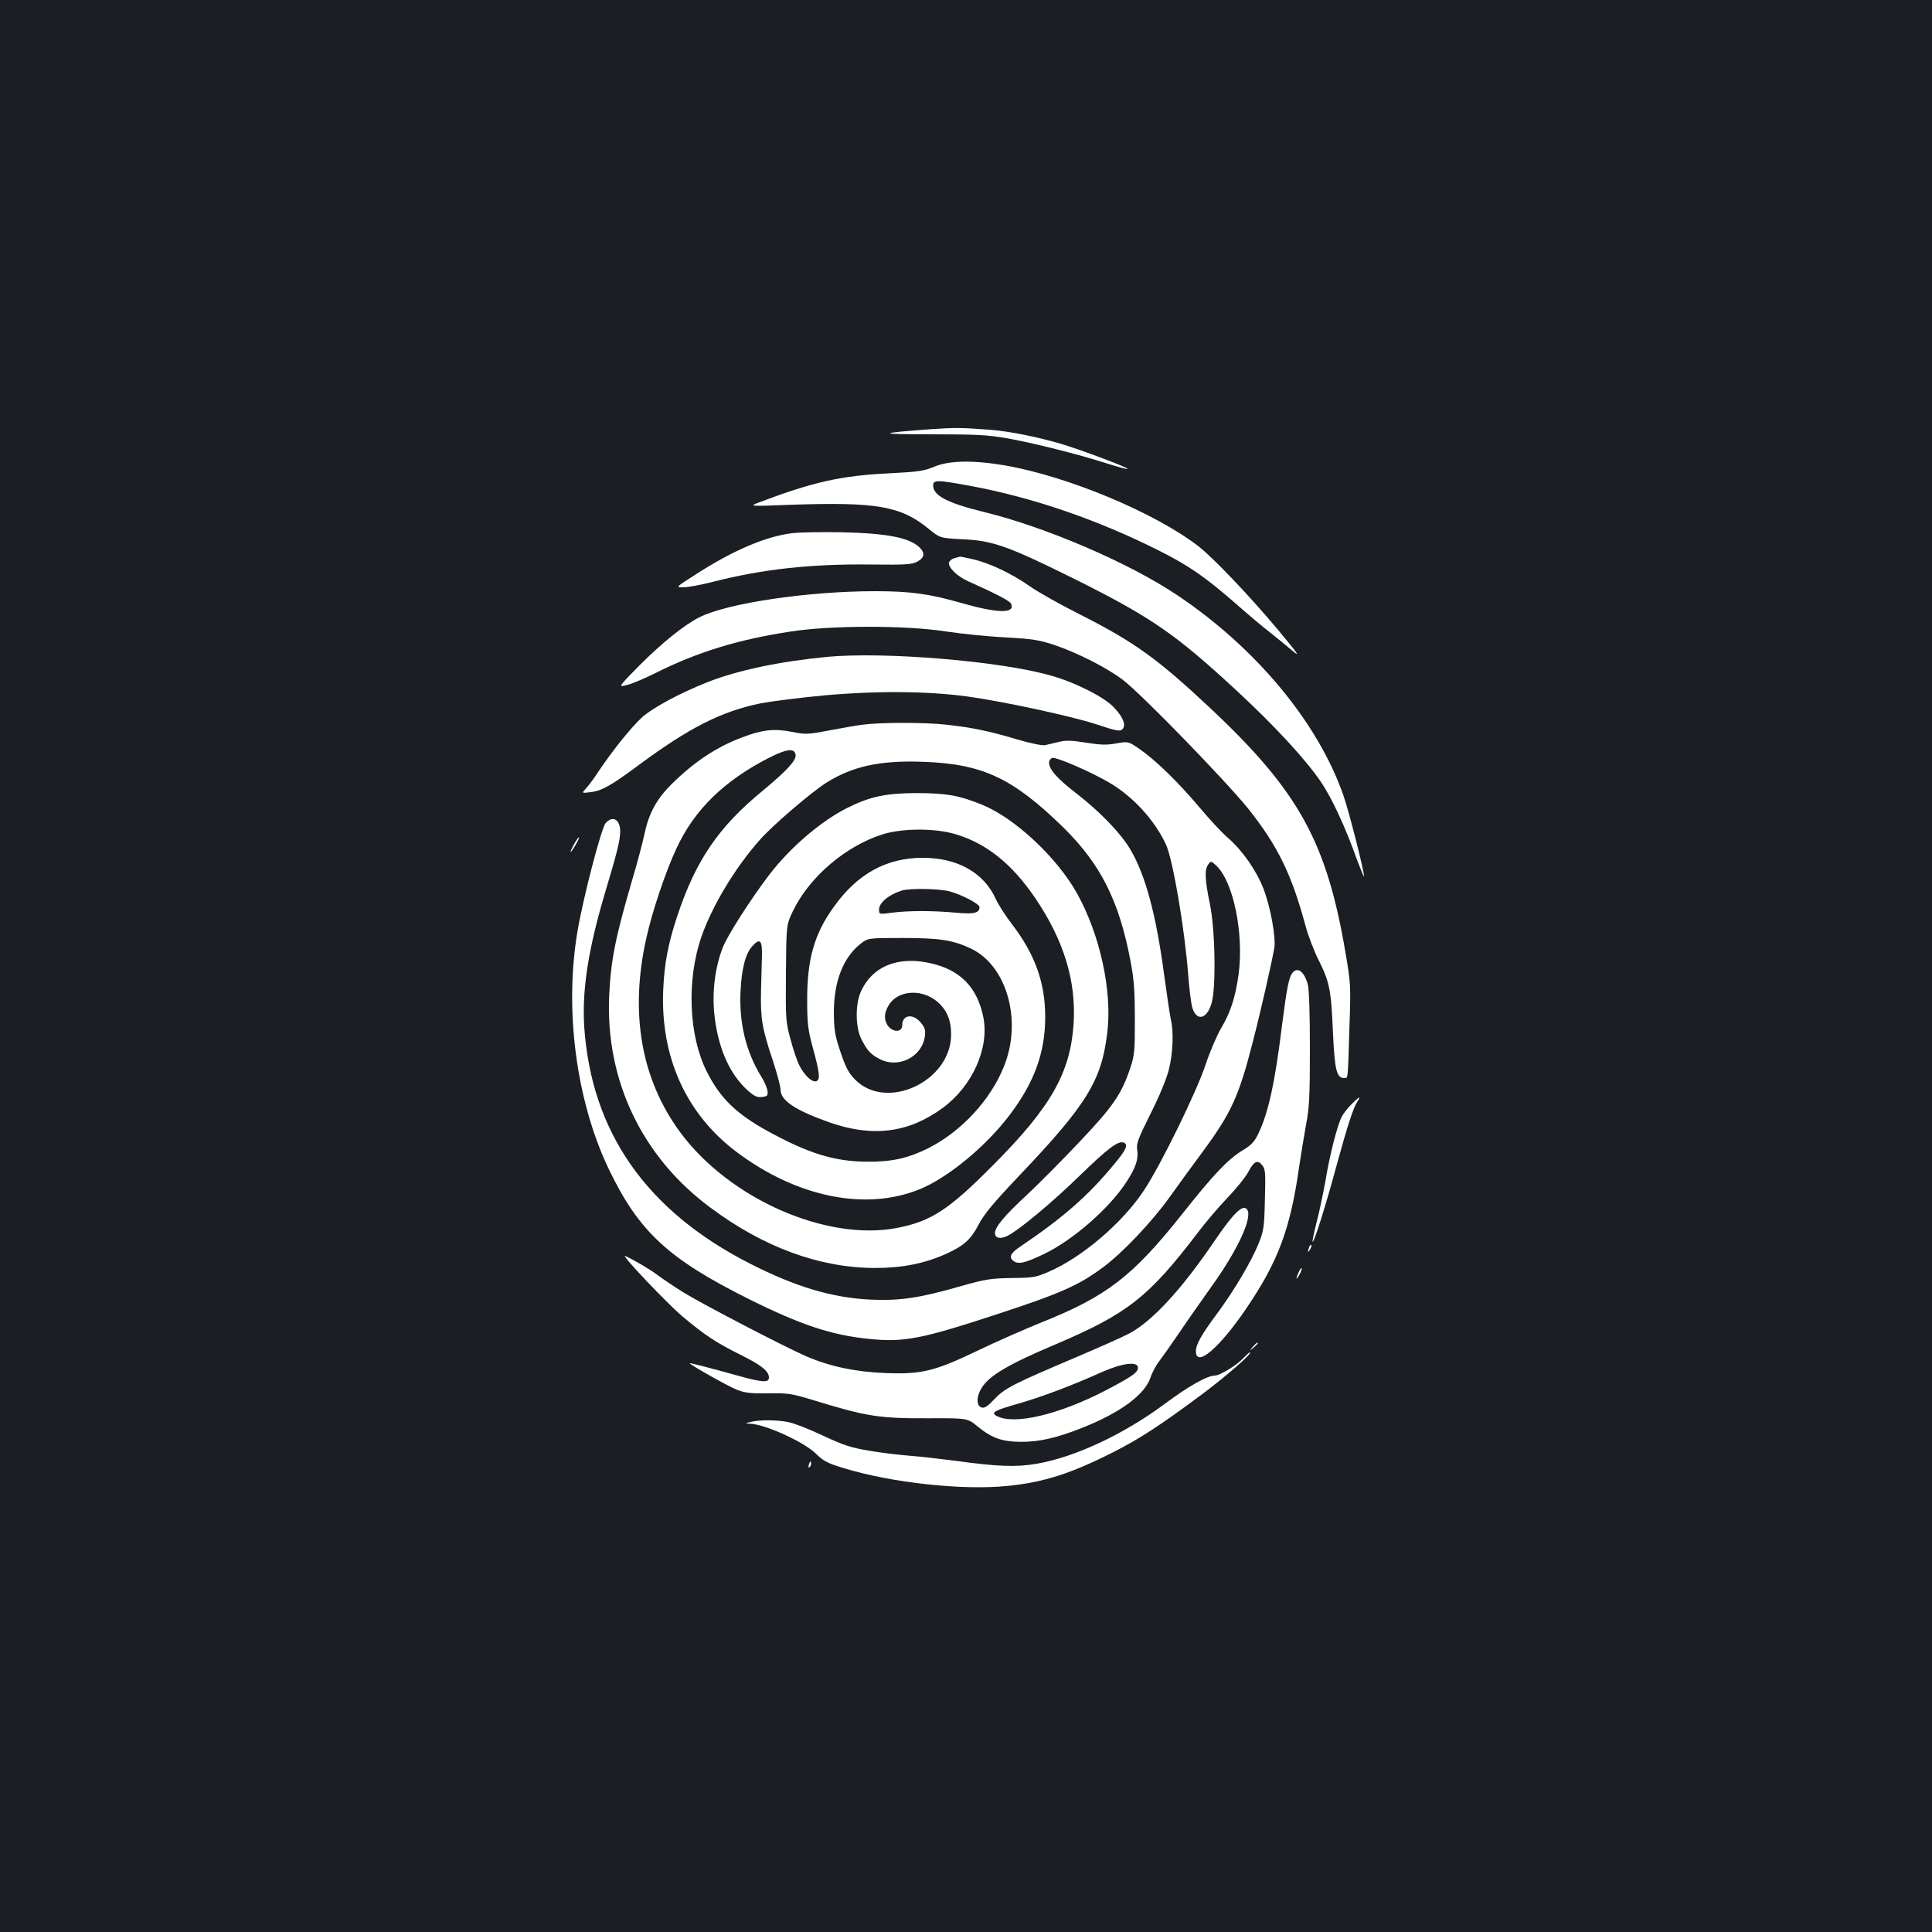<?xml version="1.0" standalone="no"?>
<!DOCTYPE svg PUBLIC "-//W3C//DTD SVG 20010904//EN"
 "http://www.w3.org/TR/2001/REC-SVG-20010904/DTD/svg10.dtd">
<svg version="1.0" xmlns="http://www.w3.org/2000/svg"
 width="1000pt" height="1000pt" viewBox="0 0 1000 1000"
 preserveAspectRatio="xMidYMid meet">
<rect width="100%" height="100%" fill="#1b1f23"/>
<g transform="translate(0,1000) scale(0.1,-0.1)"
fill="#ffffff" stroke="none">
<path d="M4825 7779 c-288 -21 -290 -27 -5 -27 236 0 292 -3 395 -21 135 -24
370 -83 518 -131 55 -17 101 -30 103 -27 7 6 -249 102 -352 132 -117 34 -262
63 -354 70 -154 12 -188 12 -305 4z"/>
<path d="M4835 7584 c-53 -22 -81 -26 -235 -34 -245 -12 -390 -44 -670 -150
-55 -21 -55 -21 155 -13 451 16 577 -6 720 -123 60 -49 60 -49 175 -55 159 -7
237 -35 580 -205 399 -199 522 -284 839 -577 199 -184 363 -362 440 -477 57
-85 124 -230 186 -403 19 -50 34 -88 35 -83 1 27 -77 334 -107 420 -131 376
-453 764 -862 1037 -250 167 -679 351 -998 429 -189 46 -263 85 -263 137 0 30
19 30 193 -2 323 -60 661 -176 980 -337 151 -76 239 -137 401 -279 59 -52 135
-116 169 -142 34 -27 86 -69 116 -95 44 -37 31 -18 -75 109 -150 179 -336 374
-414 434 -228 174 -672 359 -998 416 -165 28 -290 26 -367 -7z"/>
<path d="M4098 7240 c-135 -17 -302 -88 -492 -210 -110 -70 -110 -70 -69 -70
23 0 93 13 155 29 254 65 506 93 820 89 176 -2 207 0 236 15 38 21 41 45 10
75 -54 50 -170 72 -403 77 -104 2 -220 0 -257 -5z"/>
<path d="M4940 7111 c-14 -4 -26 -14 -28 -23 -5 -25 43 -72 100 -97 152 -68
216 -102 222 -117 20 -51 -70 -49 -262 6 -161 46 -259 60 -442 60 -348 0 -766
-62 -910 -135 -78 -39 -198 -136 -314 -253 -108 -110 -108 -110 -59 -97 27 7
94 35 149 63 214 107 425 172 695 213 212 33 602 33 809 0 80 -12 217 -26 305
-30 140 -8 172 -13 254 -40 118 -40 270 -117 353 -180 98 -75 531 -521 649
-667 151 -190 223 -336 295 -601 14 -54 45 -134 67 -178 59 -117 67 -159 76
-372 9 -202 19 -243 59 -243 20 0 18 -17 27 275 7 199 6 218 -20 369 -97 577
-242 840 -700 1270 -275 258 -395 344 -680 488 -99 50 -215 115 -257 145 -93
65 -203 117 -290 138 -35 8 -65 14 -68 14 -3 -1 -16 -4 -30 -8z"/>
<path d="M4280 6600 c-246 -24 -460 -69 -616 -130 -144 -57 -286 -133 -342
-184 -57 -53 -151 -170 -222 -276 -23 -36 -54 -77 -67 -91 -23 -25 -23 -25 25
-19 58 7 106 35 244 137 264 196 431 281 637 323 53 10 202 29 331 41 265 24
534 22 737 -6 184 -25 540 -102 668 -144 101 -34 122 -38 134 -26 21 20 6 60
-41 111 -50 55 -200 131 -328 167 -259 75 -863 125 -1160 97z"/>
<path d="M4465 6249 c-33 -4 -112 -18 -175 -30 -110 -21 -120 -21 -192 -7 -89
18 -153 11 -255 -28 -132 -49 -250 -127 -366 -242 -79 -78 -119 -152 -142
-262 -9 -41 -35 -142 -60 -225 -91 -311 -113 -423 -122 -610 -19 -436 169
-832 522 -1094 276 -207 569 -314 855 -314 140 0 255 23 367 73 92 42 127 73
168 151 28 54 77 113 207 250 353 371 429 494 459 742 27 216 -37 509 -157
724 -104 186 -322 389 -491 458 -120 48 -180 59 -333 60 -162 0 -245 -17 -363
-76 -138 -69 -298 -206 -407 -349 -95 -125 -217 -315 -240 -377 -40 -104 -55
-231 -42 -348 19 -170 78 -304 172 -389 33 -29 48 -37 73 -34 28 3 32 7 30 29
-1 14 -15 49 -33 77 -79 128 -115 278 -107 441 6 121 26 196 62 235 38 41 50
30 49 -45 -1 -35 -3 -120 -5 -189 -3 -142 5 -192 62 -362 21 -64 39 -131 39
-148 0 -56 75 -106 252 -169 225 -79 411 -55 587 74 154 113 242 310 211 468
-31 158 -122 250 -281 283 -164 35 -294 -19 -352 -146 -31 -66 -30 -188 2
-250 31 -59 48 -78 95 -102 97 -50 219 12 233 118 4 33 1 45 -22 72 -40 48
-95 39 -95 -14 0 -42 -57 -38 -80 6 -15 28 -12 61 10 97 50 83 184 87 264 7
41 -41 59 -90 59 -159 -1 -244 -337 -399 -499 -231 -32 33 -48 64 -74 142 -29
87 -33 112 -34 204 0 158 47 282 137 354 39 31 39 31 220 31 192 0 261 -11
355 -56 185 -90 264 -374 168 -610 -70 -174 -221 -336 -391 -422 -104 -52
-190 -71 -315 -70 -173 1 -307 43 -523 162 -158 88 -241 169 -309 305 -93 185
-105 471 -28 696 55 159 174 358 303 503 66 75 262 243 343 295 134 85 278
117 499 109 309 -10 466 -83 729 -340 193 -190 289 -380 348 -694 18 -94 22
-155 22 -298 0 -167 -1 -185 -25 -257 -46 -134 -87 -194 -263 -380 -90 -95
-212 -218 -271 -273 -114 -105 -165 -166 -165 -197 0 -27 27 -33 64 -15 57 27
237 177 381 318 138 134 193 176 221 165 26 -10 14 -37 -55 -119 -133 -160
-259 -270 -484 -422 -47 -32 -56 -53 -31 -72 25 -19 62 -10 161 38 149 72 336
236 424 372 48 74 63 119 55 166 -5 31 4 56 69 186 46 91 83 181 95 229 21 84
26 195 10 261 -5 22 -20 124 -34 226 -42 317 -98 523 -177 655 -49 82 -156
193 -276 286 -102 79 -143 125 -143 161 0 10 7 20 16 24 18 7 199 -71 296
-128 123 -72 235 -195 293 -320 36 -79 96 -431 115 -673 5 -71 15 -146 20
-167 21 -77 76 -67 101 18 24 81 19 384 -9 516 -26 125 -28 176 -8 203 14 19
15 18 41 -6 89 -83 144 -351 116 -563 -16 -117 -42 -198 -90 -278 -22 -37 -59
-123 -81 -190 -47 -141 -230 -516 -318 -649 -111 -169 -322 -349 -495 -423
-66 -29 -82 -31 -192 -32 -109 -2 -134 -6 -265 -43 -213 -61 -310 -75 -460
-69 -201 9 -392 66 -629 187 -535 273 -820 680 -857 1225 -12 188 20 398 105
685 66 220 81 281 81 327 0 61 -38 84 -75 43 -22 -24 -115 -381 -145 -555 -70
-406 -9 -878 159 -1232 157 -328 308 -468 731 -679 266 -132 425 -185 617
-204 182 -19 272 -1 671 130 323 106 417 148 542 241 102 76 249 231 345 364
43 61 120 166 171 235 146 198 187 287 257 562 39 147 103 431 113 493 8 56
-20 211 -56 304 -37 96 -110 200 -184 264 -31 26 -98 99 -150 161 -108 128
-226 243 -309 300 -57 39 -57 39 -120 28 -50 -9 -80 -8 -156 4 -74 12 -104 13
-140 4 -25 -6 -58 -14 -72 -17 -15 -3 -77 10 -145 30 -143 43 -236 62 -366 76
-112 13 -345 12 -433 0z m-347 -156 c4 -29 -46 -83 -173 -188 -226 -186 -344
-359 -439 -645 -48 -145 -67 -245 -73 -380 -16 -350 118 -646 380 -843 312
-234 667 -306 946 -193 146 59 344 222 467 385 128 169 184 324 184 506 0 178
-52 324 -171 480 -34 44 -72 103 -85 132 -61 136 -198 213 -378 213 -188 0
-339 -83 -461 -255 -101 -140 -138 -272 -137 -485 0 -116 4 -149 27 -235 37
-134 42 -173 21 -181 -22 -8 -61 28 -88 80 -11 21 -32 82 -46 135 -25 92 -26
106 -24 345 2 249 2 249 36 320 85 177 274 338 466 398 105 32 273 32 380 -1
157 -48 287 -152 406 -326 150 -220 215 -432 201 -654 -17 -254 -117 -431
-417 -732 -229 -231 -321 -291 -498 -325 -366 -70 -868 152 -1121 495 -203
275 -263 619 -175 1008 30 137 101 346 155 461 93 201 246 350 478 469 94 48
134 52 139 16z m798 -707 c63 -17 154 -65 154 -81 0 -31 -29 -38 -123 -29
-119 11 -245 11 -329 0 -68 -9 -68 -9 -68 16 0 36 51 78 119 99 43 12 193 10
247 -5z"/>
<path d="M2971 5630 c-12 -22 -20 -40 -18 -40 7 0 48 72 44 76 -2 2 -14 -14
-26 -36z"/>
<path d="M6691 4966 c-20 -24 -30 -75 -57 -286 -35 -284 -69 -439 -120 -546
-20 -43 -36 -60 -82 -88 -76 -46 -152 -126 -314 -331 -256 -322 -390 -425
-728 -560 -91 -37 -239 -102 -330 -146 -223 -107 -291 -123 -475 -116 -156 6
-289 34 -410 86 -105 45 -538 270 -635 330 -47 29 -108 70 -136 91 -41 31
-125 80 -168 99 -28 12 223 -252 299 -315 116 -97 170 -132 295 -195 110 -54
150 -86 150 -119 0 -28 -34 -26 -166 11 -129 36 -244 66 -244 63 0 -7 196
-118 241 -136 45 -18 72 -21 165 -20 103 2 121 -1 230 -34 280 -86 343 -96
600 -95 202 1 202 1 256 -44 73 -59 124 -77 223 -78 97 0 187 21 320 74 195
78 321 171 350 259 9 27 30 66 47 87 16 21 63 88 104 148 41 61 115 166 164
235 134 186 213 355 186 398 -20 33 -69 -13 -171 -163 -170 -251 -324 -416
-440 -477 -38 -20 -162 -75 -275 -123 -325 -138 -369 -160 -422 -216 -37 -39
-52 -49 -68 -44 -27 9 -27 57 1 101 39 64 139 123 388 228 368 157 477 243
731 576 39 52 108 133 153 180 45 47 93 106 107 132 30 58 49 67 73 37 17 -21
18 -39 14 -179 -3 -141 -6 -161 -32 -225 -36 -91 -127 -245 -216 -365 -81
-109 -109 -159 -109 -194 0 -87 121 16 259 219 167 245 230 414 276 740 9 61
25 156 35 213 17 88 20 147 20 395 0 180 -4 307 -11 332 -18 65 -52 92 -78 61z
m-801 -2045 c0 -25 -29 -45 -160 -114 -244 -128 -481 -185 -571 -136 -33 17
-12 29 116 65 121 35 275 93 430 163 105 46 185 56 185 22z"/>
<path d="M6996 4285 c-20 -19 -43 -49 -51 -65 -23 -44 -63 -200 -85 -335 -12
-66 -32 -162 -46 -214 -13 -52 -22 -96 -20 -98 7 -7 68 187 125 398 58 211 85
293 106 326 22 33 11 28 -29 -12z"/>
<path d="M6776 3545 c-9 -26 -7 -32 5 -12 6 10 9 21 6 23 -2 3 -7 -2 -11 -11z"/>
<path d="M6722 3415 c-17 -37 -14 -45 4 -12 9 16 14 31 11 33 -2 2 -9 -7 -15
-21z"/>
<path d="M6484 3028 c-19 -23 -19 -23 4 -4 12 11 22 21 22 23 0 8 -8 2 -26
-19z"/>
<path d="M6434 2969 c-33 -36 -121 -89 -146 -89 -40 0 -138 -56 -263 -149
-209 -155 -461 -273 -657 -307 -107 -19 -206 -15 -423 15 -77 10 -183 22 -235
26 -52 4 -147 15 -210 26 -97 16 -135 29 -240 78 -69 33 -149 64 -178 70 -59
12 -151 13 -197 1 -30 -8 -30 -8 -3 -9 79 -3 281 -95 342 -156 39 -38 60 -49
143 -74 248 -76 616 -116 849 -92 188 19 328 64 549 176 137 70 243 139 459
300 127 95 264 215 245 215 -3 0 -18 -14 -35 -31z"/>
<path d="M4187 2421 c-4 -17 -3 -21 5 -13 5 5 8 16 6 23 -3 8 -7 3 -11 -10z"/>
</g>
</svg>

